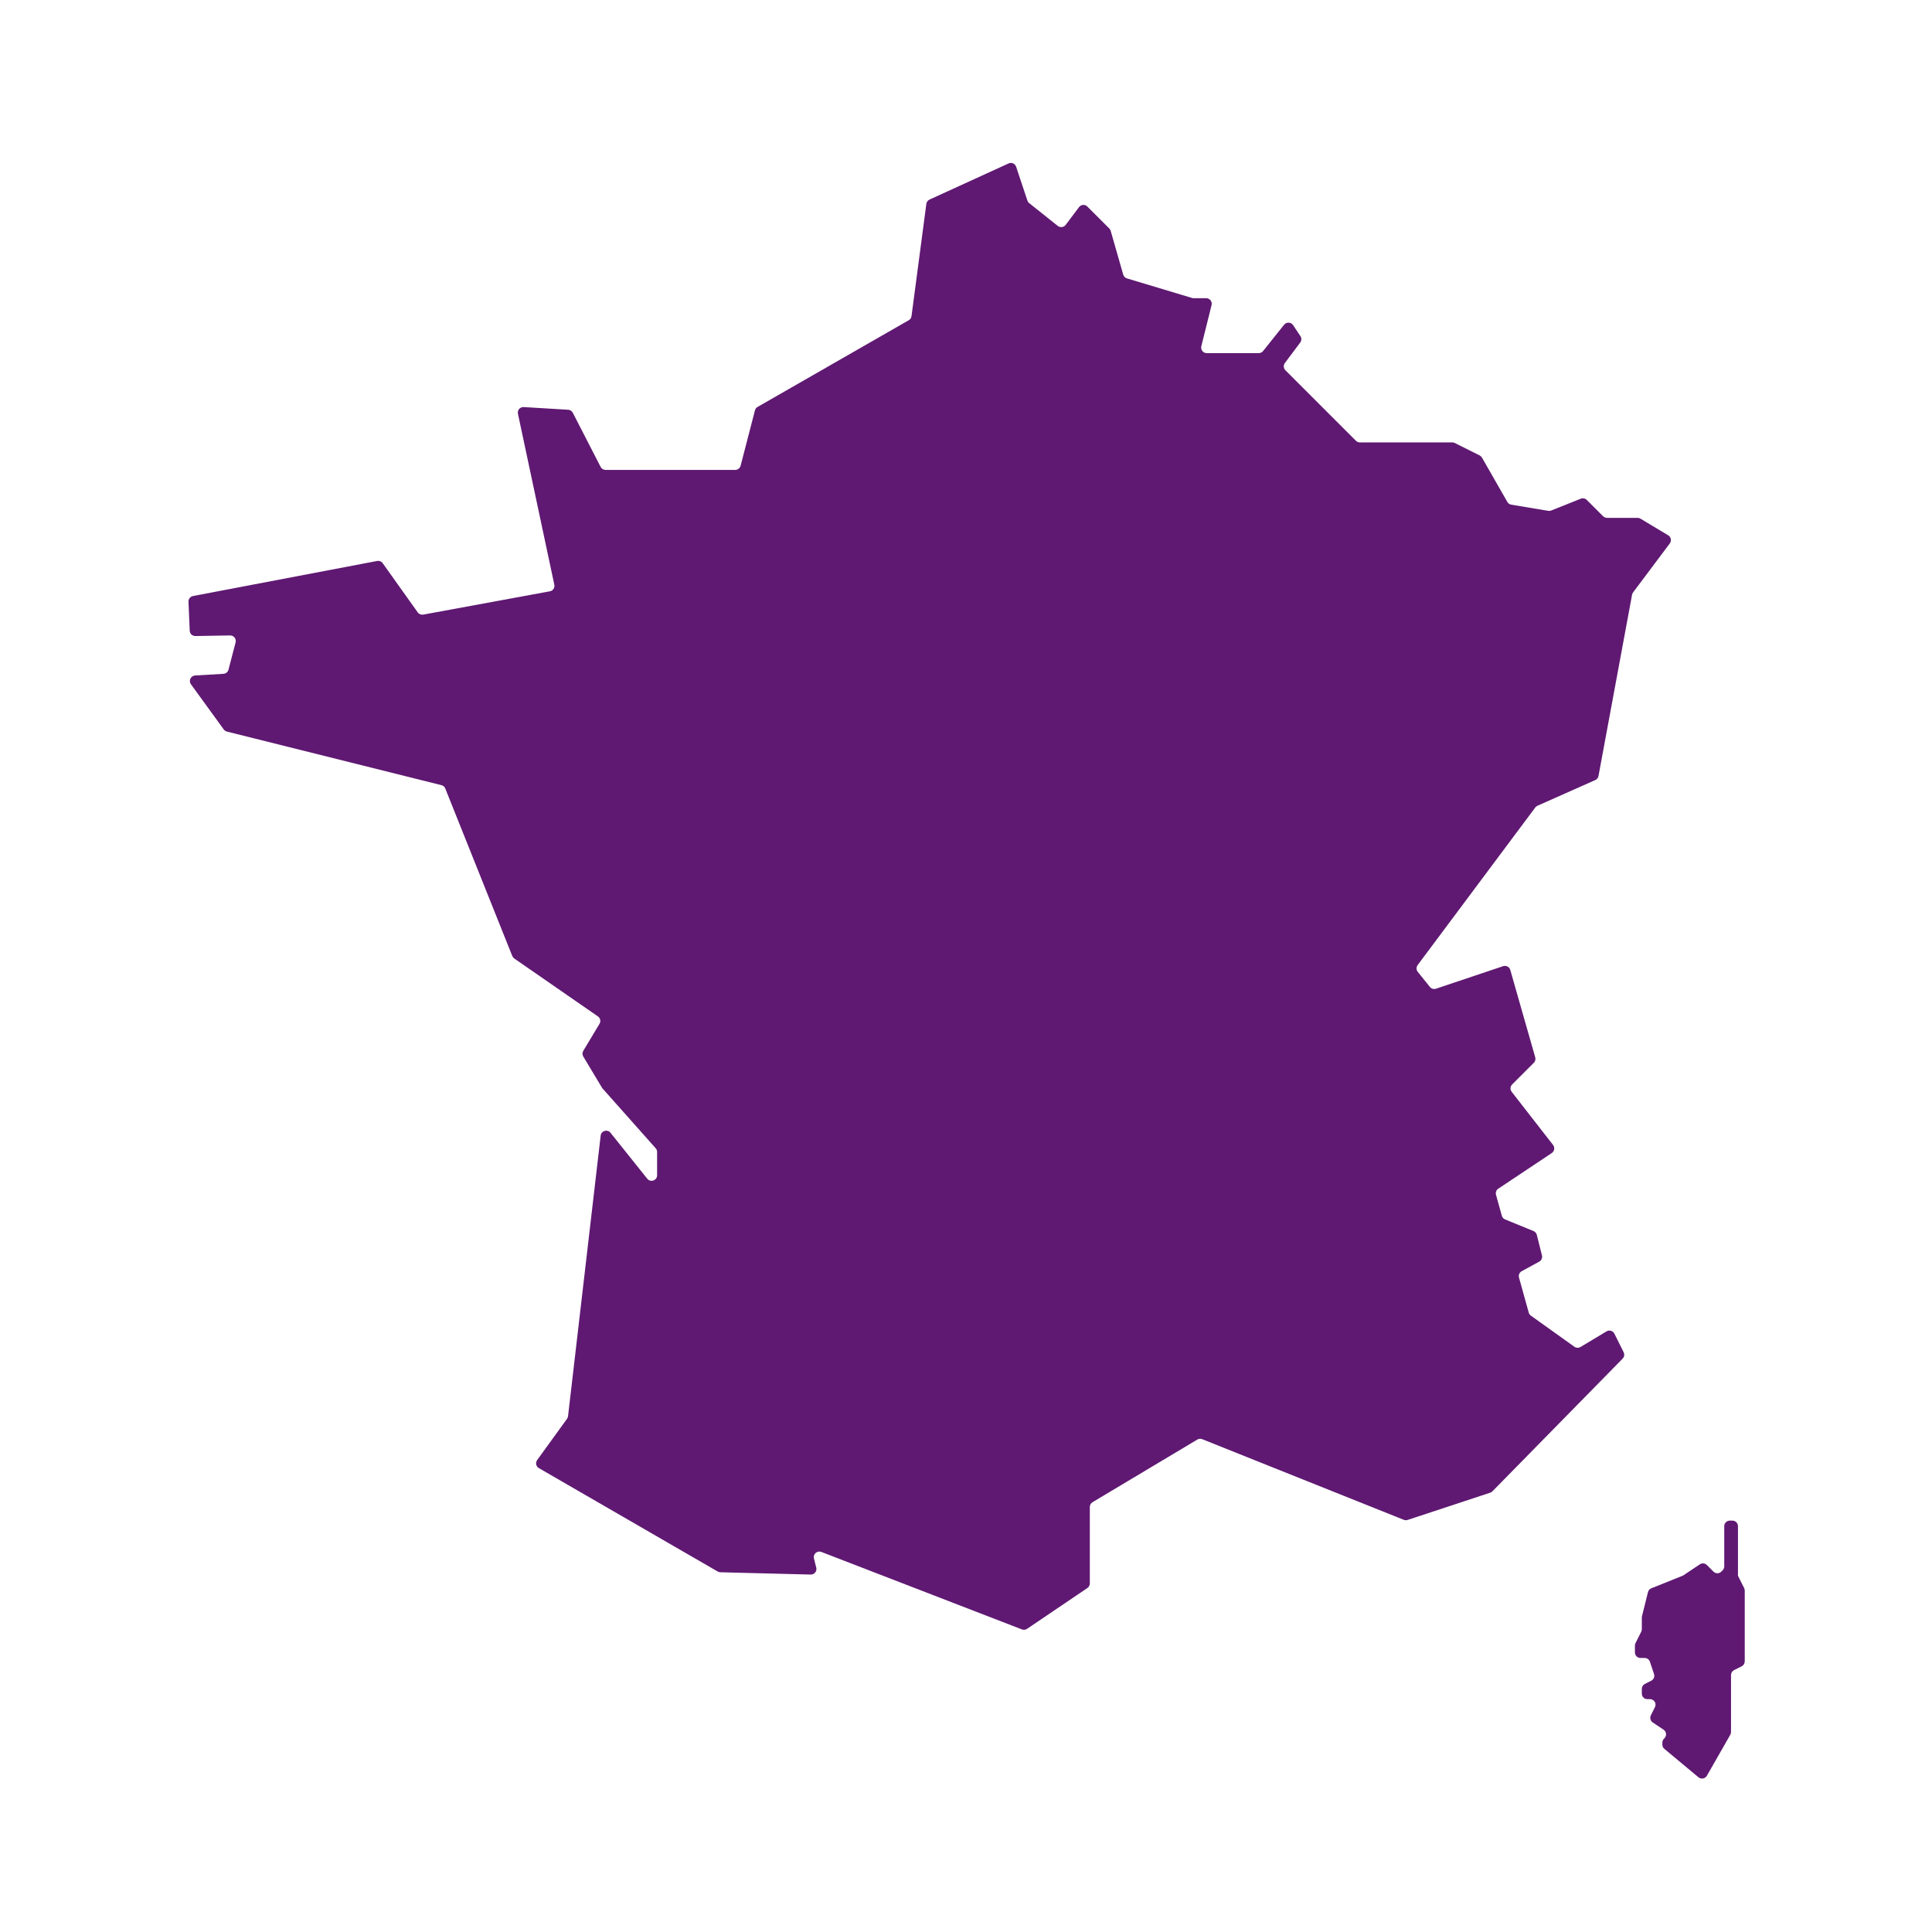 <?xml version='1.0' encoding='UTF-8'?>
<svg xmlns="http://www.w3.org/2000/svg" id="aj" data-name="France" viewBox="0 0 453.54 453.54">
  <defs>
    <style>
      .am {
        fill: #5F1972;
        stroke-width: 0px;
      }
    </style>
  </defs>
  <path class="am" d="M376.35,121.21l-3.85-3.85c-.37-.37-.92-.48-1.41-.29l-6.92,2.77c-.22.09-.46.11-.7.08l-8.7-1.45c-.39-.06-.72-.3-.92-.64l-5.95-10.4c-.13-.22-.32-.4-.55-.52l-5.82-2.91c-.18-.09-.38-.14-.58-.14h-21.72c-.35,0-.68-.14-.92-.38l-6.07-6.07-10.49-10.49c-.46-.46-.51-1.19-.12-1.7l3.6-4.81c.33-.44.35-1.05.04-1.51l-1.72-2.58c-.49-.73-1.55-.78-2.1-.09l-4.94,6.18c-.25.31-.62.49-1.02.49h-12.21c-.85,0-1.47-.8-1.27-1.62l2.41-9.66c.21-.82-.42-1.62-1.27-1.62h-2.97c-.13,0-.25-.02-.37-.06l-15.25-4.58c-.43-.13-.76-.46-.88-.89l-2.94-10.27c-.06-.21-.18-.41-.33-.56l-5.15-5.15c-.56-.56-1.49-.5-1.96.14l-3.13,4.16c-.44.59-1.28.69-1.86.24l-6.71-5.35c-.2-.16-.34-.37-.42-.61l-2.64-7.93c-.25-.74-1.07-1.1-1.78-.77l-18.55,8.48c-.41.19-.69.57-.75,1.02l-3.48,26.34c-.05.4-.29.76-.64.96l-35.5,20.36c-.3.17-.53.46-.61.8l-3.37,13c-.15.58-.67.98-1.26.98h-30.44c-.49,0-.94-.27-1.16-.71l-6.53-12.7c-.21-.41-.62-.68-1.08-.71l-10.45-.63c-.86-.05-1.53.73-1.35,1.57l8.54,40.13c.15.72-.32,1.42-1.04,1.55l-29.73,5.47c-.5.09-1-.11-1.3-.53l-8.22-11.54c-.3-.42-.81-.62-1.31-.52l-43.22,8.23c-.64.12-1.09.69-1.06,1.34l.29,6.8c.03.71.62,1.26,1.33,1.25l8.15-.14c.86-.02,1.5.8,1.29,1.63l-1.67,6.41c-.14.55-.62.94-1.19.97l-6.64.39c-1.03.06-1.59,1.23-.98,2.07l7.7,10.6c.18.25.44.42.74.5l50.37,12.58c.41.1.74.39.89.78l15.73,39.32c.1.24.26.44.47.59l19.63,13.59c.57.39.73,1.15.38,1.74l-3.81,6.34c-.25.41-.25.93,0,1.34l4.37,7.29c.04.07.09.13.14.2l12.49,14.05c.21.24.33.55.33.87v5.46c0,1.23-1.55,1.78-2.32.81l-8.62-10.78c-.72-.9-2.18-.49-2.31.66l-7.66,65.88c-.03.22-.11.43-.24.61l-7.01,9.68c-.45.63-.27,1.51.4,1.89l41.99,24.28c.19.11.4.17.62.17l21.21.54c.86.02,1.51-.78,1.3-1.62l-.54-2.16c-.26-1.03.75-1.91,1.74-1.53l47.09,18.19c.4.15.85.1,1.2-.14l14.16-9.58c.36-.24.57-.65.57-1.08v-17.95c0-.46.24-.88.64-1.12l24.6-14.7c.35-.21.78-.24,1.15-.09l47.32,18.93c.29.11.6.12.89.03l19.39-6.4c.2-.07.38-.18.52-.32l30.57-31.15c.39-.4.48-1,.24-1.5l-2.18-4.36c-.34-.68-1.19-.93-1.84-.54l-6.12,3.67c-.45.27-1.01.24-1.43-.06l-10.21-7.3c-.24-.17-.42-.42-.5-.71l-2.29-8.23c-.16-.58.1-1.2.63-1.49l4.12-2.25c.52-.28.78-.89.64-1.46l-1.21-4.83c-.1-.4-.39-.73-.77-.89l-6.68-2.73c-.37-.15-.65-.47-.76-.86l-1.37-4.92c-.15-.54.06-1.12.53-1.43l12.56-8.37c.63-.42.77-1.29.31-1.89l-9.72-12.49c-.4-.52-.36-1.26.11-1.72l5.09-5.09c.33-.33.46-.83.33-1.28l-5.86-20.52c-.2-.71-.96-1.11-1.67-.88l-15.77,5.29c-.52.17-1.09,0-1.43-.42l-2.84-3.53c-.37-.46-.39-1.12-.03-1.6l27.61-36.99c.13-.18.31-.32.52-.41l13.57-6.03c.39-.17.67-.53.75-.95l7.88-42.55c.04-.2.12-.38.24-.55l8.62-11.5c.46-.62.29-1.5-.37-1.9l-6.51-3.91c-.2-.12-.43-.19-.67-.19h-7.16c-.35,0-.68-.14-.92-.38Z"/>
  <path class="am" d="M407.99,369.55v-11.28c0-.72-.58-1.3-1.3-1.3h-.62c-.72,0-1.3.58-1.3,1.3v9.44c0,.35-.14.68-.38.92l-.31.31c-.51.51-1.34.51-1.84,0l-1.55-1.55c-.44-.44-1.13-.51-1.65-.16l-3.83,2.56c-.08.05-.16.09-.24.13l-7.32,2.93c-.39.16-.68.49-.78.89l-1.41,5.65c-.03.1-.04.21-.04.32v2.76c0,.2-.05.4-.14.58l-1.34,2.67c-.09.18-.14.38-.14.58v1.61c0,.72.58,1.3,1.3,1.3h.98c.56,0,1.06.36,1.24.89l.96,2.87c.21.62-.07,1.29-.65,1.58l-1.49.75c-.44.22-.72.67-.72,1.17v1.11c0,.72.58,1.3,1.3,1.3h.62c.72,0,1.3.58,1.3,1.3h0c0,.2-.05.4-.14.58l-.96,1.92c-.29.59-.1,1.3.44,1.67l2.55,1.7c.68.46.78,1.43.2,2.01l-.11.11c-.24.24-.38.58-.38.92v.46c0,.39.17.75.47,1l8.01,6.67c.62.52,1.56.35,1.97-.35l5.5-9.63c.11-.2.17-.42.17-.65v-13.36c0-.49.28-.95.72-1.17l1.78-.89c.44-.22.72-.67.72-1.17v-16.62c0-.2-.05-.4-.14-.58l-1.34-2.67c-.09-.18-.14-.38-.14-.58Z"/>
</svg>
